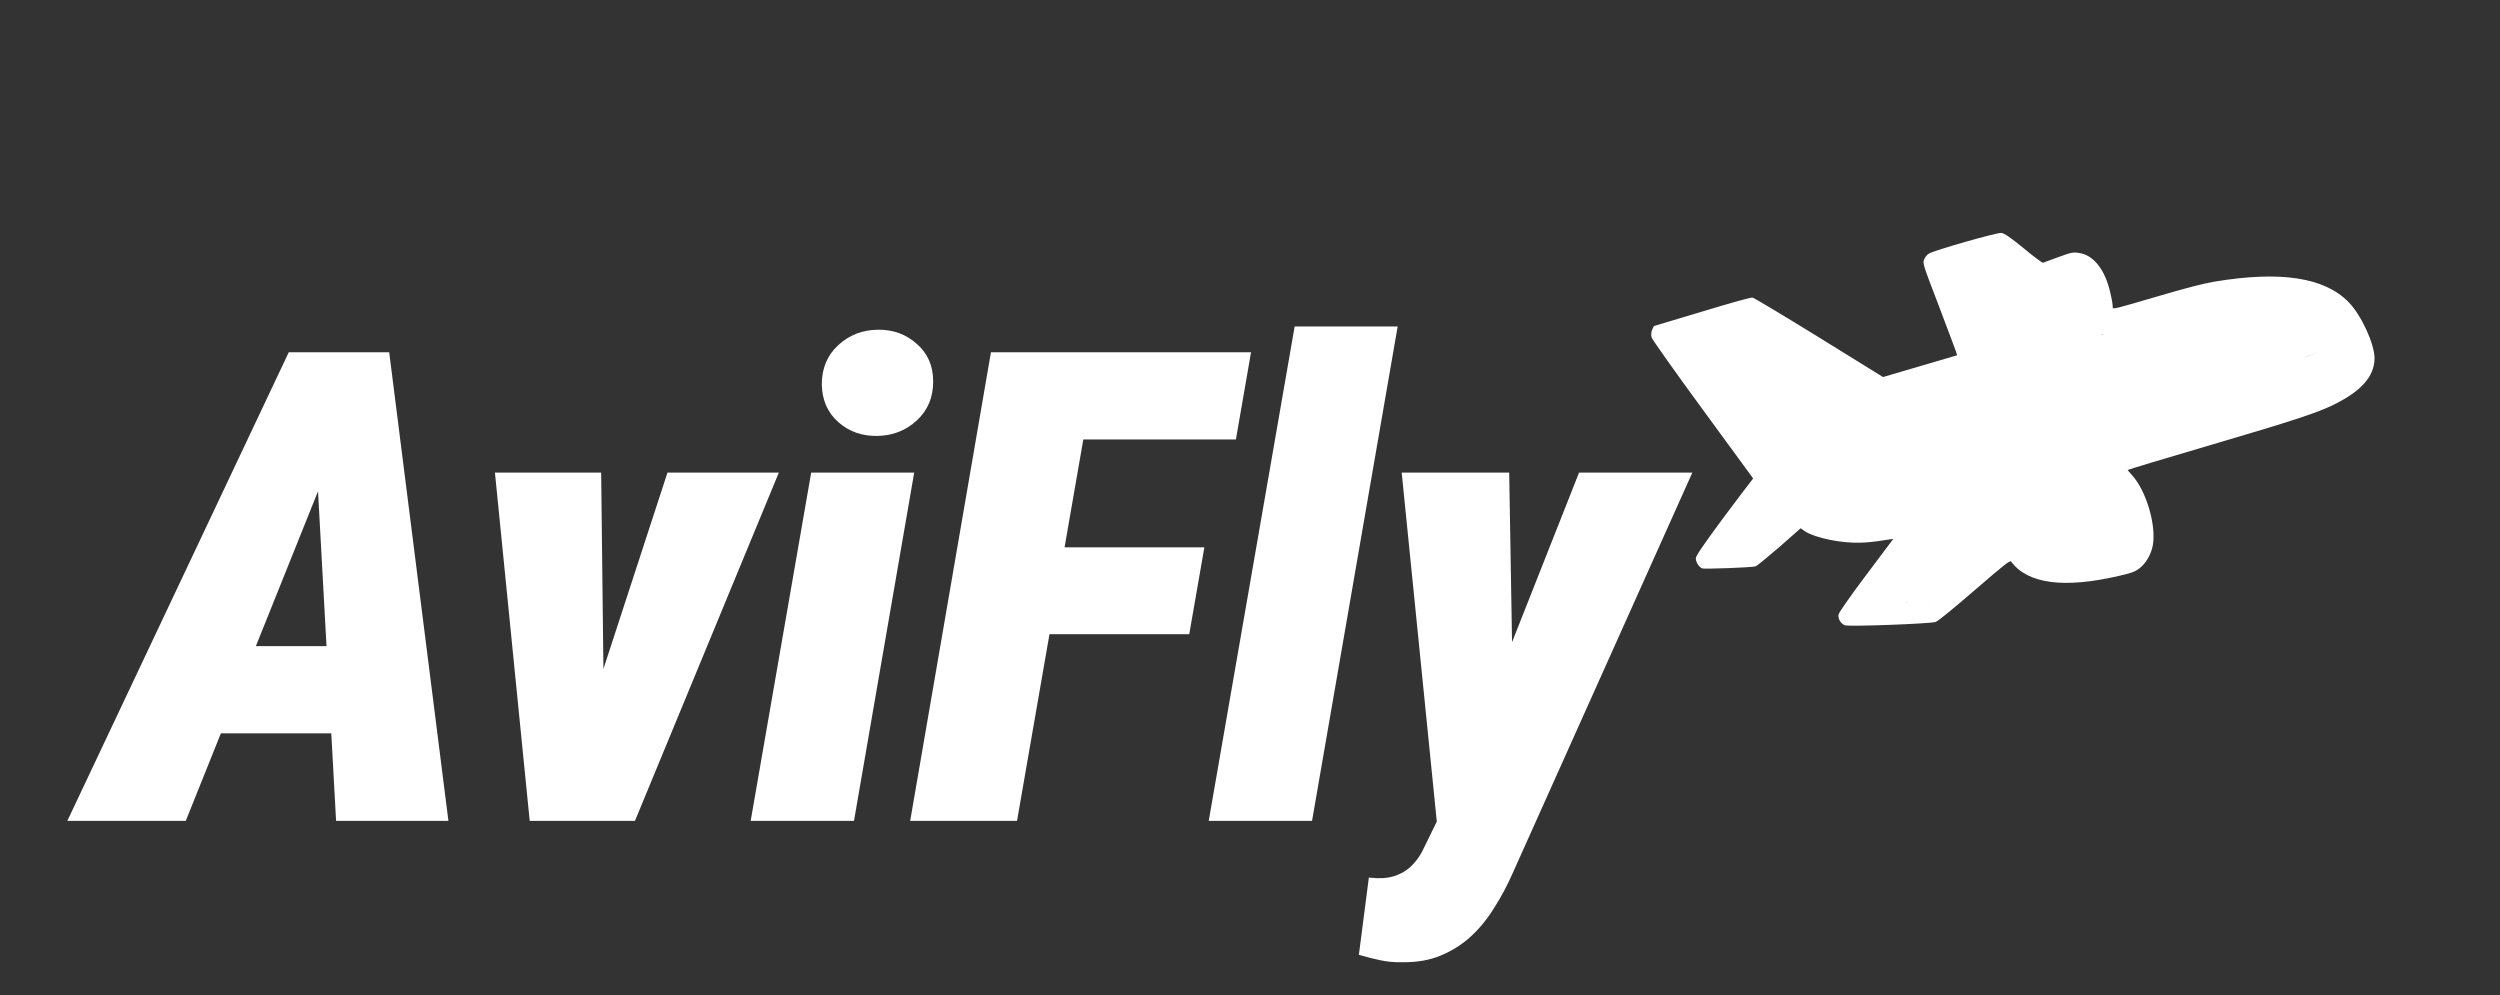 <svg width="201" height="80" viewBox="0 0 201 80" fill="none" xmlns="http://www.w3.org/2000/svg">
<rect x="0" y="0" width="201" height="80" fill="#333333" stroke="none"/>
<g clip-path="url(#clip0_319_256)">
<path d="M140.909 23.928C141.044 23.959 143.459 25.407 146.287 27.152L151.396 30.315L154.385 29.436L157.351 28.564L157.27 28.287C157.226 28.137 156.591 26.491 155.88 24.587C154.585 21.209 154.572 21.166 154.706 20.848C154.778 20.665 154.965 20.447 155.098 20.385C155.547 20.113 160.542 18.692 160.904 18.725C161.137 18.749 161.64 19.088 162.702 19.96C163.503 20.63 164.207 21.142 164.254 21.128C164.3 21.115 164.867 20.902 165.48 20.675C166.527 20.298 166.666 20.257 167.169 20.341C168.327 20.511 169.249 21.679 169.667 23.529C169.801 24.07 169.882 24.603 169.86 24.702C169.841 24.893 170.05 24.832 173.271 23.885C175.75 23.157 177.083 22.811 178.042 22.645C183.345 21.76 186.877 22.3 188.819 24.282C189.861 25.345 190.925 27.678 190.914 28.841C190.88 30.267 189.861 31.425 187.71 32.498C186.395 33.163 184.421 33.813 177.932 35.72C174.155 36.831 171.056 37.764 171.063 37.786C171.069 37.807 171.224 37.994 171.409 38.194C172.567 39.479 173.365 42.192 173.09 43.827C172.971 44.535 172.521 45.317 172.005 45.701C171.655 45.967 171.36 46.076 170.321 46.312C165.936 47.322 163.031 46.946 161.699 45.156C161.609 45.02 161.202 45.349 158.752 47.461C157.086 48.903 155.808 49.951 155.623 50.006C155.113 50.156 148.613 50.395 148.325 50.271C147.984 50.139 147.766 49.739 147.817 49.399C147.848 49.251 148.838 47.822 150.035 46.241L152.224 43.323L151.259 43.467C150.73 43.553 149.998 43.629 149.595 43.631C148.052 43.691 145.933 43.246 145.123 42.718L144.774 42.472L143.074 43.97C142.129 44.781 141.259 45.502 141.143 45.536C140.818 45.631 137.056 45.762 136.862 45.703C136.61 45.615 136.332 45.186 136.343 44.881C136.34 44.696 137.03 43.704 138.452 41.778C139.626 40.203 140.658 38.832 140.772 38.706L140.953 38.467L136.914 32.947C134.688 29.911 132.837 27.299 132.787 27.128C132.737 26.957 132.754 26.674 132.832 26.511L132.972 26.215L136.812 25.063C139.285 24.313 140.751 23.905 140.909 23.928ZM135.258 27.399C135.271 27.442 137.042 29.869 139.184 32.79C142.538 37.351 143.068 38.124 143.05 38.407C143.037 38.62 142.404 39.549 141.083 41.306L139.15 43.894L139.826 43.88L140.478 43.874L142.361 42.23C143.409 41.342 144.367 40.573 144.506 40.532C144.691 40.478 145.114 40.632 145.997 41.069C148.065 42.108 149.646 42.178 152.846 41.33C154.597 40.862 154.788 40.829 155.077 40.953C155.306 41.048 155.426 41.198 155.501 41.455C155.633 41.903 155.717 41.762 152.843 45.601C151.669 47.176 150.741 48.47 150.77 48.485C150.8 48.499 151.772 48.468 152.943 48.426L155.057 48.339L158.343 45.47C160.146 43.896 161.744 42.567 161.883 42.526C162.532 42.336 163.011 42.682 163.102 43.421C163.256 44.629 164.533 45.205 166.862 45.078C167.829 45.026 169.553 44.727 170.48 44.455C171.037 44.292 171.077 44.257 171.174 43.903C171.509 42.389 170.46 39.332 169.515 39.03C169.433 39.008 168.871 39.15 168.274 39.348C167.261 39.669 167.139 39.682 166.851 39.558C166.497 39.383 166.281 38.82 166.438 38.495C166.505 38.383 166.91 37.962 167.368 37.549L168.186 36.821L175.045 34.805C184.592 31.999 187.097 31.1 188.276 30.058C188.957 29.463 189.084 29.124 188.921 28.313C188.844 27.965 188.72 27.63 188.655 27.579C188.567 27.535 187.646 27.829 185.478 28.675C182.078 29.953 182.177 29.947 181.095 29.523C180.302 29.222 179.829 28.642 179.534 27.637C179.245 26.655 179.295 26.223 179.767 25.945C179.933 25.826 180.968 25.406 182.021 25.05C183.068 24.672 184.016 24.301 184.103 24.252C184.465 24.03 182.219 23.924 180.41 24.108C177.647 24.386 177.131 24.515 163.622 28.485L150.993 32.197L150.202 31.733C149.777 31.487 147.438 30.039 144.982 28.533L140.546 25.776L137.881 26.559C136.421 26.988 135.246 27.357 135.258 27.399ZM156.822 21.711C156.812 21.761 157.306 23.101 157.922 24.683C158.539 26.266 159.075 27.663 159.113 27.791L159.182 28.026L163.538 26.746L167.895 25.465L167.965 25.19C168.056 24.815 167.441 22.721 167.123 22.327C166.896 22.069 166.844 22.061 166.38 22.197C166.125 22.272 165.489 22.506 164.981 22.748C164.334 23.031 163.964 23.14 163.776 23.102C163.618 23.079 163.099 22.767 162.653 22.365C162.184 21.969 161.491 21.407 161.123 21.097L160.465 20.571L158.68 21.096C157.661 21.395 156.833 21.662 156.822 21.711ZM183.684 26.255L181.348 27.128L181.459 27.42C181.509 27.591 181.717 27.785 181.894 27.872L182.241 28.025L184.936 27.001C186.404 26.43 187.647 25.949 187.658 25.899C187.675 25.871 187.536 25.657 187.328 25.463C186.87 25.017 187.131 24.964 183.684 26.255Z" fill="white"/>
<path d="M175.884 27.295C176.382 27.45 176.887 27.882 177.006 28.288C177.295 29.27 176.449 30.331 175.377 30.368C174.032 30.415 173.253 29.136 173.958 28.023C174.252 27.566 174.361 27.51 174.871 27.36C175.305 27.209 175.579 27.199 175.884 27.295Z" fill="white"/>
<path d="M169.306 29.066C169.586 29.076 170.086 29.324 170.36 29.568C171.169 30.352 170.686 31.793 169.504 32.141C167.905 32.61 166.744 30.886 167.826 29.686C168.105 29.349 168.844 29.039 169.306 29.066Z" fill="white"/>
<path d="M163.289 30.95C163.863 31.106 164.215 31.444 164.378 31.999C164.93 33.879 162.13 34.888 161.213 33.138C160.989 32.717 161.146 31.882 161.528 31.468C161.922 31.097 162.773 30.823 163.289 30.95Z" fill="white"/>
<path d="M157.039 32.81C157.578 32.931 158.162 33.548 158.207 34.045C158.337 35.515 156.533 36.486 155.407 35.565C154.742 35.017 154.691 33.988 155.278 33.328C155.613 32.928 156.477 32.697 157.039 32.81Z" fill="white"/>
<path d="M136.262 27.622C136.652 27.862 136.937 28.306 137.286 28.608C137.962 29.191 138.645 29.781 139.122 30.542C139.882 31.755 140.678 32.83 141.276 34.155C141.87 35.473 142.029 37.067 142.907 38.259C143.067 38.477 143.738 38.939 143.433 39.223" stroke="white" stroke-width="3" stroke-linecap="round"/>
<path d="M140.712 43.177C141.905 42.267 144.743 40.968 144.702 39.093C144.684 38.303 144.274 37.528 143.996 36.807C143.466 35.431 142.955 34.039 142.301 32.715C141.653 31.402 140.822 30.326 139.794 29.32C139.314 28.851 138.633 28.139 138.515 27.445C138.437 26.986 141.356 28.052 141.654 28.221C142.131 28.49 142.45 28.932 142.877 29.263C143.577 29.804 144.323 30.272 145.024 30.809C146.352 31.828 147.904 32.553 149.393 33.293C150.07 33.629 150.724 33.884 151.467 34.044C151.838 34.124 152.203 34.134 152.579 34.156C152.617 34.158 151.907 34.051 151.771 34.023C150.479 33.749 149.065 33.482 148.123 32.48C147.842 32.181 146.9 31.378 147.07 32.291C147.153 32.738 147.467 34.018 147.968 34.224C148.038 34.252 147.643 33.837 147.613 33.816C147.142 33.491 146.516 33.262 145.942 33.431C144.649 33.811 145.86 36.283 146.493 36.773C147.82 37.8 148.377 36.239 147.843 35.15C147.463 34.376 145.583 33.777 145.44 35.048C145.367 35.7 146.575 36.617 146.569 35.862C146.559 34.577 145.477 32.895 144.347 32.336C143.483 31.909 143.462 32.591 144.006 32.598C144.528 32.605 143.921 31.641 143.669 31.544C142.961 31.274 144.508 33.632 144.622 33.778C145.552 34.973 146.418 36.174 146.851 37.646C146.923 37.889 146.777 38.203 146.967 38.245C147.512 38.368 147.389 38.96 147.839 39.357C147.916 39.425 148.551 39.647 148.465 39.49C148.326 39.239 147.295 38.881 147.037 38.898C146.336 38.946 147.315 39.764 147.481 39.88C148.457 40.563 149.541 40.557 150.75 40.685C151.93 40.81 152.746 40.395 153.892 40.16C154.549 40.024 157.67 39.492 157.22 40.752C157.035 41.27 156.899 41.774 156.532 42.194C156.23 42.539 156.08 43.077 155.713 43.351C154.977 43.9 154.179 44.567 153.382 45.007C152.853 45.299 152.586 45.601 152.775 46.244C153.008 47.035 153.685 47.038 154.448 46.958C155.705 46.828 156.965 46.001 157.795 45.071C158.375 44.423 159.099 44.459 159.779 43.976C160.864 43.205 160.411 41.798 159.281 41.366C158.416 41.035 158.256 42.038 158.101 42.649C157.951 43.244 158.595 41.809 158.387 41.696C157.755 41.351 155.854 43.522 155.464 43.883C154.866 44.436 153.652 45.088 153.326 45.873C153.205 46.164 152.832 46.251 152.651 46.556C152.502 46.808 152.326 47.034 152.239 47.311" stroke="white" stroke-width="3" stroke-linecap="round"/>
<path d="M149.995 38.023C149.621 37.789 150.219 37.562 150.408 37.456C152.296 36.402 154.179 35.34 156.084 34.319C156.227 34.242 156.742 34.064 156.874 33.911C157.141 33.602 156.058 33.961 155.655 34.027C154.044 34.289 152.426 34.5 150.816 34.762C150.668 34.786 149.141 34.911 148.987 35.191C148.873 35.401 149.466 35.224 149.703 35.197C151.018 35.045 152.314 34.673 153.593 34.35C154.838 34.035 158.556 33.017 157.307 33.319C154.662 33.958 151.982 34.54 149.372 35.307C149.218 35.353 148.658 35.592 149.23 35.511C150.126 35.384 151.014 35.054 151.878 34.8C152.859 34.512 153.84 34.226 154.812 33.911C155.416 33.715 157.234 33.328 156.603 33.263C156.243 33.226 153.809 34.125 153.976 34.278C154.473 34.731 156.298 34.226 156.863 34.123C157.656 33.98 159.986 33.343 159.228 33.617C157.384 34.283 155.503 34.816 153.625 35.378C153.617 35.381 152.521 35.657 153.219 35.646C154.527 35.626 155.855 35.386 157.143 35.194C158.992 34.917 160.842 34.618 162.674 34.242C163.497 34.073 163.385 34.032 162.668 34.176C161.457 34.421 160.27 34.76 159.086 35.108" stroke="white" stroke-width="3" stroke-linecap="round"/>
<path d="M157.676 22.056C157.887 22.774 158.181 23.462 158.332 24.195C158.403 24.539 158.414 25.884 158.894 25.991C159.763 26.187 158.726 21.098 159.437 25.731C159.483 26.03 159.988 28.418 159.877 26.976C159.764 25.506 158.301 21.292 158.717 22.707C158.961 23.539 159.408 24.883 160.142 25.402C161.056 26.047 160.861 23.945 160.88 23.507C160.882 23.44 160.806 22.798 160.911 23.154C161.137 23.923 161.345 24.7 161.614 25.455C161.675 25.626 161.958 26.744 162.175 26.793C162.335 26.828 162.274 25.436 162.269 25.323C162.263 25.179 162.153 23.73 161.801 24.119C161.703 24.227 160.706 22.764 160.561 22.562C160.454 22.413 160.532 21.874 160.535 21.876C160.723 22.034 160.865 22.433 161.032 22.627C161.65 23.344 162.291 24.037 162.905 24.758C163.168 25.067 163.543 25.601 163.948 25.739C164.159 25.811 163.933 24.881 163.917 24.805C163.861 24.545 163.768 24.023 163.544 23.836C163.205 23.552 163.779 24.694 163.974 25.091C164.303 25.765 164.799 25.855 165.054 25.097C165.111 24.927 165.236 23.886 165.294 23.942C165.843 24.477 166.251 22.815 166.224 23.897C166.215 24.288 166.249 24.697 166.336 25.078C166.419 25.447 166.494 25.545 166.129 25.314C164.993 24.597 163.534 24.757 162.417 24.059C161.454 23.458 160.65 23.085 159.543 22.788C159.329 22.731 158.176 22.438 158.38 22.065C158.971 20.981 161.764 25.335 161.444 24.143C161.232 23.354 161.074 22.519 160.847 21.744C160.719 21.309 160.895 22.277 160.941 22.431C161.025 22.719 160.627 21.737 160.328 21.768C159.846 21.82 161.522 23.449 161.637 23.561C162.716 24.616 165.712 28.016 164.684 26.911" stroke="white" stroke-width="3" stroke-linecap="round"/>
<path d="M151.46 33.103C151.616 33.461 153.816 32.951 154.099 32.907C155.851 32.636 157.553 32.04 159.251 31.541C160.22 31.256 161.238 31.058 162.078 30.474C163.061 29.791 164.295 29.595 165.436 29.332C166.15 29.168 166.85 28.944 167.553 28.737C167.789 28.668 168.012 28.592 168.231 28.477C168.309 28.436 168.549 28.327 168.463 28.348C168.119 28.434 167.772 28.551 167.435 28.657C165.422 29.289 163.475 30.069 161.556 30.945C159.325 31.962 156.798 32.92 154.826 34.419C154.118 34.958 154.722 35.052 154.338 35.533C153.441 36.656 151.368 36.234 150.448 37.296C150.053 37.753 151.111 37.846 151.306 37.853C152.38 37.891 153.409 37.568 154.447 37.348C156.089 36.999 153.91 37.784 153.501 37.936C152.684 38.239 151.757 38.671 153.047 38.938C154.532 39.246 156.245 37.954 157.576 37.398C158.203 37.137 158.542 36.972 158.739 37.643C158.907 38.212 159.233 38.472 159.69 38.813" stroke="white" stroke-width="3" stroke-linecap="round"/>
<path d="M159.67 40.396C160.887 40.533 161.743 40.406 162.802 41.146C163.343 41.525 163.832 41.83 164.321 42.277C165.176 43.06 166.266 44.383 167.5 43.304C168.058 42.817 168.46 42.703 168.696 41.982C168.722 41.902 168.977 41.226 169.065 41.428C169.267 41.893 169.293 42.304 169.655 42.677C169.957 42.989 170.088 43.479 170.163 43.903C170.176 43.972 170.05 43.814 169.983 43.794C169.757 43.728 169.504 43.754 169.272 43.76C168.675 43.777 167.622 43.903 167.099 43.543C166.783 43.326 166.567 42.91 166.322 42.619C165.901 42.12 165.389 41.912 164.832 41.608C164.371 41.357 164.081 41.002 163.788 40.58C163.505 40.173 163.13 39.938 162.773 39.605C162.408 39.263 161.977 39.011 161.599 38.683C161.219 38.352 161.183 37.945 160.943 37.528C160.667 37.048 160.208 36.741 160.92 37.13C162.035 37.738 163.191 38.207 164.288 38.863C164.902 39.23 165.678 39.52 166.134 40.1C166.327 40.345 166.418 40.669 166.637 40.895C166.806 41.07 167.233 41.298 167.465 41.326C168.187 41.412 167.044 39.78 166.967 39.679C166.116 38.556 165.054 37.624 164.042 36.651C163.306 35.943 162.466 35.261 161.404 35.175C160.461 35.098 159.906 35.466 159.635 36.355C159.495 36.811 159.158 37.652 159.572 37.998" stroke="white" stroke-width="3" stroke-linecap="round"/>
<path d="M168.991 40.325C168.905 40.034 168.849 39.715 168.682 39.459C168.603 39.337 168.843 39.752 168.859 39.784C168.996 40.055 169.333 40.252 169.417 40.537C169.593 41.135 166.894 42.42 166.546 42.601C166.073 42.846 165.535 42.995 165.091 43.291C164.853 43.449 164.842 43.191 164.662 43.026C164.334 42.726 163.941 42.756 163.572 42.572C162.658 42.116 162.013 40.962 161.746 40.028C161.277 38.392 161.664 36.572 162.931 35.393C163.861 34.527 164.887 34.396 165.984 33.903C166.607 33.623 166.981 32.774 167.122 32.133C167.372 31.001 165.23 31.271 164.575 31.217C164.546 31.214 163.602 31.156 163.691 31.032C163.91 30.727 164.805 30.637 165.137 30.539C165.532 30.423 165.925 30.295 166.322 30.191C166.555 30.13 165.84 30.712 165.79 30.765C164.655 31.985 164.73 33.423 164.924 34.949C165.031 35.791 164.851 36.992 165.232 37.763C165.523 38.353 165.744 37.601 165.93 37.342C166.335 36.78 166.335 36.646 166.271 35.935C166.201 35.14 166.539 35.387 167.216 35.32C168.303 35.212 169.712 35.142 170.707 34.698C171.209 34.474 171.586 33.97 172.078 33.722C172.428 33.546 172.883 33.479 173.255 33.37C174.902 32.886 176.575 32.515 178.226 32.03C179.016 31.798 179.794 31.854 180.595 31.698C181.575 31.506 182.591 31.339 183.552 31.071C184.707 30.749 185.728 30.113 186.841 29.741C187.425 29.545 187.874 29.164 187.72 28.512C187.599 28 187.815 27.488 187.458 27.025C187.065 26.515 186.743 26.546 186.11 26.518C185.558 26.494 185.134 26.509 184.546 26.587C183.606 26.711 183.217 27.129 182.42 27.495C181.048 28.124 179.424 28.284 178.211 29.271C177.628 29.745 177.239 30.245 176.576 30.635C175.758 31.115 174.849 31.324 173.945 31.59C172.587 31.989 171.224 32.268 169.867 32.667C169.422 32.798 167.003 32.883 167.203 31.994C167.471 30.803 169.293 30.232 170.286 30.077C171.613 29.871 173.081 29.999 174.399 30.243C175.259 30.403 175.893 30.538 176.762 30.465C177.503 30.404 178.423 30.608 179.116 30.286C179.558 30.08 179.709 29.431 180.119 29.115C180.522 28.804 180.902 28.497 181.322 28.208C181.983 27.755 182.071 26.735 181.682 26.04C181.362 25.468 181.304 25.312 180.606 25.359C179.434 25.438 178.101 25.938 177.033 26.409C176.167 26.791 175.507 27.37 174.578 27.643C173.539 27.948 172.365 28.386 171.266 28.347C170.845 28.331 169.427 28.065 170.51 27.747C171.737 27.386 172.976 27.143 174.204 26.782C174.988 26.552 176.172 26.308 176.873 26.874C177.329 27.242 177.307 27.979 177.631 28.444" stroke="white" stroke-width="3" stroke-linecap="round"/>
<path d="M146.336 40.433C145.715 40.837 146.8 41.11 147.094 41.18C147.466 41.268 147.554 41.508 147.991 41.523" stroke="white" stroke-width="3" stroke-linecap="round"/>
<path d="M151.031 48.151L151.143 48.119" stroke="white" stroke-width="3" stroke-linecap="round"/>
<path d="M160.919 32.264C160.989 32.114 161.045 32.816 161.226 33.077C161.341 33.243 161.473 33.334 161.665 33.379C161.892 33.433 161.834 34.016 161.845 34.176" stroke="white" stroke-width="3" stroke-linecap="round"/>
<path d="M163.571 42.525C163.058 43.962 165.557 44.852 166.592 44.548" stroke="white" stroke-width="3" stroke-linecap="round"/>
<path d="M171.335 41.698C171.236 41.741 171.272 41.756 171.257 41.843" stroke="white" stroke-width="3" stroke-linecap="round"/>
<path d="M168.834 36.489C168.469 36.596 167.539 36.579 167.324 36.879C167.229 37.011 167.435 37.098 167.349 36.804" stroke="white" stroke-width="3" stroke-linecap="round"/>
<path d="M171.238 35.176C171.419 35.592 174.285 34.523 174.771 34.38C176.329 33.922 177.909 33.426 179.514 33.201C181.016 32.992 183.597 31.908 184.202 30.395C184.247 30.283 184.248 29.467 184.183 29.457C183.411 29.333 182.45 29.561 181.694 29.703C181.583 29.724 180.908 30.004 180.793 29.941C180.727 29.905 181.383 29.646 181.387 29.645C182.158 29.418 182.724 29.032 183.342 28.524C183.995 27.988 184.924 26.386 184.519 25.509C184.078 24.555 182.695 24.445 181.79 24.526C180.884 24.606 179.962 24.667 179.077 24.858C178.277 25.03 177.43 25.317 176.616 25.406C175.766 25.499 174.967 25.864 174.117 25.985C173.033 26.14 171.9 26.591 170.904 27.024" stroke="white" stroke-width="3" stroke-linecap="round"/>
<path d="M166.892 24.928C167.252 24.771 166.943 23.863 166.866 23.601C166.76 23.24 166.732 22.729 166.544 23.332" stroke="white" stroke-width="3" stroke-linecap="round"/>
<path d="M162.358 28.08C162.278 28.228 162.239 28.318 162.234 28.481" stroke="white" stroke-width="3" stroke-linecap="round"/>
<path d="M162.365 28.927C161.159 30.152 159.48 30.479 157.872 30.976C156.887 31.28 155.967 31.731 154.944 31.951C154.249 32.1 153.529 32.135 152.864 32.145C151.907 32.159 150.922 32.372 149.983 32.203" stroke="white" stroke-width="3" stroke-linecap="round"/>
<path d="M149.838 32.124C149.4 32.154 148.764 31.658 148.332 31.542C147.723 31.378 147.172 31.099 146.628 30.789C145.567 30.184 144.662 29.422 143.674 28.719C143.091 28.303 142.678 27.655 142.055 27.314C141.435 26.976 141.218 26.287 140.426 26.519" stroke="white" stroke-width="3" stroke-linecap="round"/>
<path d="M139.182 43.748C139.565 43.547 139.898 42.906 140.205 42.598C140.643 42.16 141.154 41.808 141.344 41.199C141.453 40.849 141.542 40.557 141.81 40.307" stroke="white" stroke-width="3" stroke-linecap="round"/>
</g>
<path d="M26.71 36.653L14.935 66H5.412L23.217 28.32H29.221L26.71 36.653ZM27.021 66L25.365 35.773L25.572 28.32H31.291L36.053 66H27.021ZM29.686 51.948L28.444 58.961H12.555L13.797 51.948H29.686ZM46.573 59.737L53.664 37.999H62.618L51.05 66H45.822L46.573 59.737ZM48.333 37.999L48.592 60.488L47.608 66H42.588L39.793 37.999H48.333ZM73.501 37.999L68.661 66H60.354L65.219 37.999H73.501ZM66.073 30.908C66.073 29.614 66.513 28.562 67.393 27.751C68.273 26.94 69.334 26.526 70.576 26.509C71.801 26.491 72.845 26.871 73.708 27.648C74.588 28.407 75.027 29.416 75.027 30.675C75.027 31.952 74.588 32.996 73.708 33.807C72.828 34.617 71.767 35.032 70.525 35.049C69.299 35.066 68.256 34.695 67.393 33.936C66.531 33.16 66.091 32.15 66.073 30.908ZM88.317 28.32L81.769 66H73.178L79.673 28.32H88.317ZM96.831 44.003L95.615 50.99H82.028L83.245 44.003H96.831ZM100.583 28.32L99.367 35.334H84.694L85.936 28.32H100.583ZM112.372 26.25L105.488 66H97.181L104.09 26.25H112.372ZM117.354 62.299L126.955 37.999H136.064L121.624 70.192C121.193 71.176 120.701 72.099 120.149 72.961C119.614 73.841 118.993 74.609 118.286 75.265C117.578 75.92 116.767 76.438 115.853 76.817C114.956 77.197 113.921 77.378 112.747 77.361C112.144 77.378 111.557 77.326 110.988 77.206C110.418 77.085 109.84 76.938 109.254 76.766L110.056 70.555C110.177 70.572 110.298 70.581 110.418 70.581C110.539 70.598 110.66 70.606 110.781 70.606C111.402 70.624 111.945 70.529 112.411 70.322C112.877 70.132 113.282 69.847 113.627 69.468C113.972 69.106 114.266 68.657 114.507 68.122L117.354 62.299ZM121.339 37.999L121.676 58.003L120.977 66.828L115.594 66.802L112.696 37.999H121.339Z" fill="white"/>
<defs>
<clipPath id="clip0_319_256">
<rect width="65" height="43" fill="white" transform="matrix(-0.959 0.282 0.282 0.959 188.362 2)"/>
</clipPath>
</defs>
</svg>
